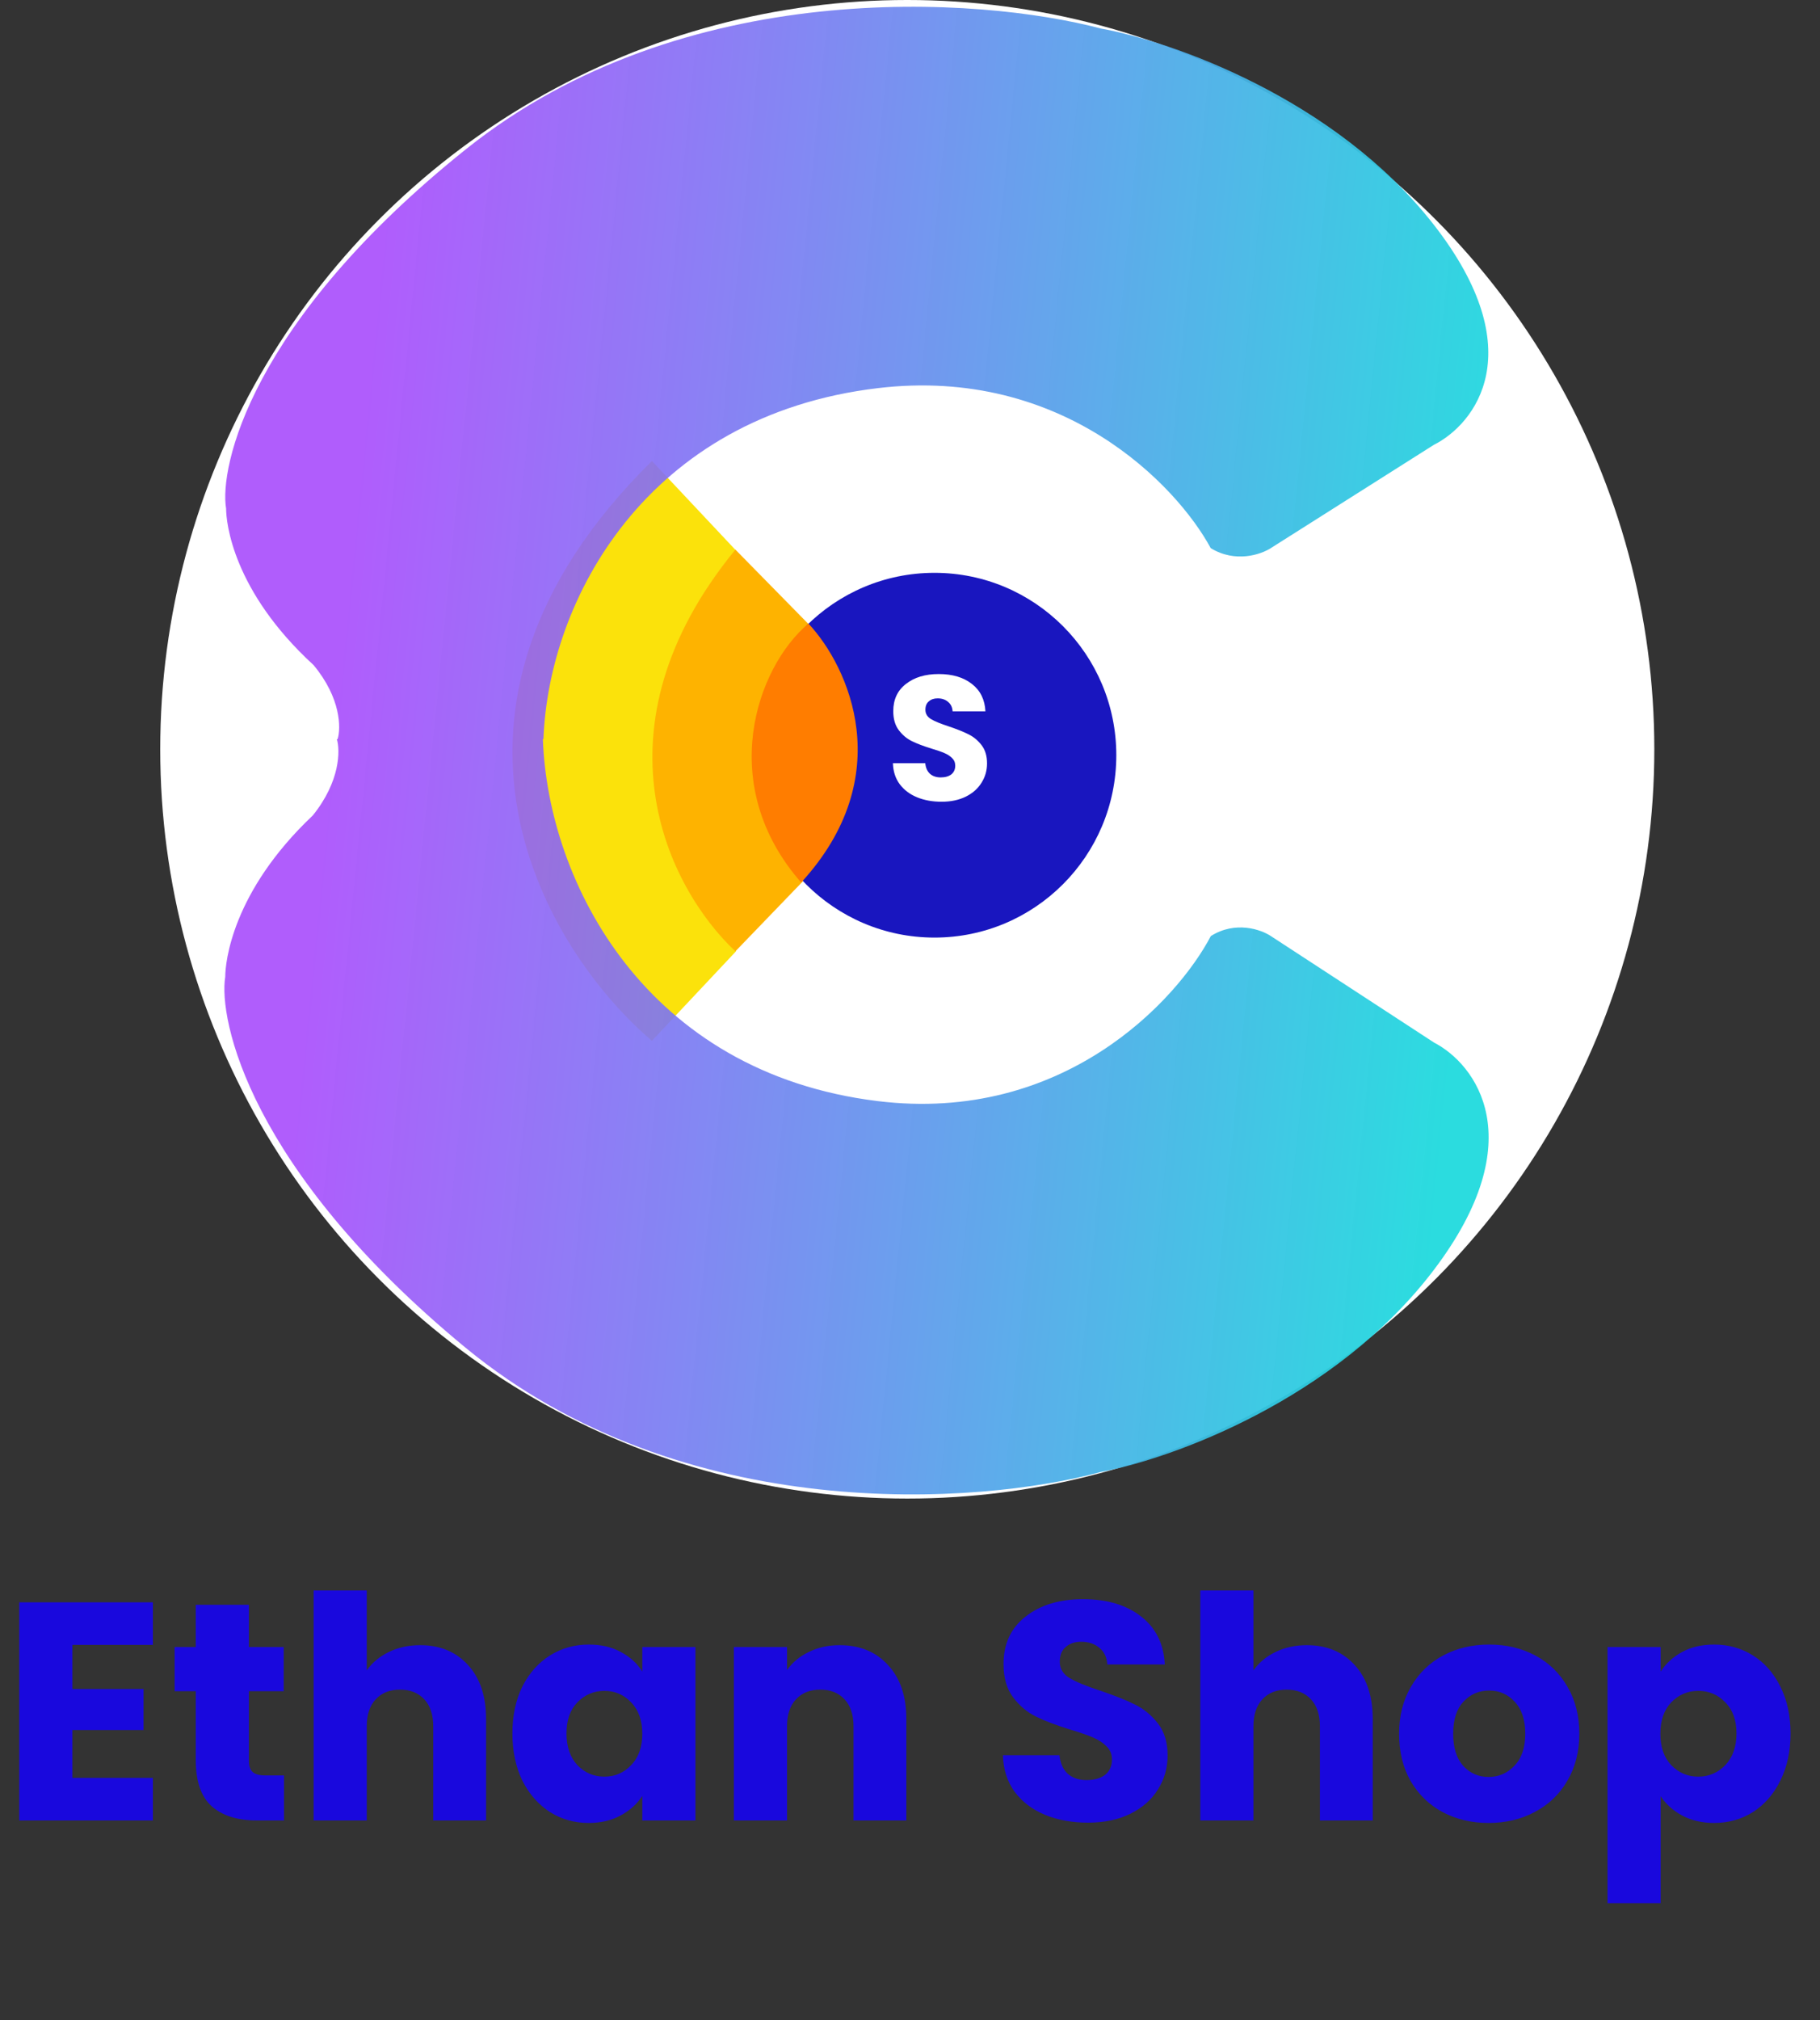 <svg width="82" height="91" viewBox="0 0 82 91" fill="none" xmlns="http://www.w3.org/2000/svg">
<rect x="0" y="0" width="82" height="91" fill="#333333" stroke="none"/>
<ellipse cx="40.877" cy="33.75" rx="33.658" ry="33.75" fill="white"/>
<path d="M33.159 24.794L29.372 20.765C17.995 31.986 24.631 42.851 29.372 46.881L33.159 42.851C26.543 35.784 30.402 27.869 33.159 24.794Z" fill="#FBE20B"/>
<path d="M36.748 28.437L33.133 24.756C26.524 32.816 30.08 39.984 33.133 42.851L36.495 39.364C33.558 35.257 34.886 30.462 36.748 28.437Z" fill="#FEB300"/>
<ellipse cx="42.103" cy="34.017" rx="8.192" ry="8.215" fill="#1916BF"/>
<path d="M36.424 28.088C38.252 30.039 40.484 34.97 36.097 39.751C32.249 35.371 34.067 30.064 36.424 28.088Z" fill="#FF7D00"/>
<path d="M42.422 36.113C42.012 36.113 41.644 36.046 41.319 35.913C40.993 35.779 40.732 35.582 40.535 35.321C40.343 35.059 40.241 34.745 40.23 34.377H41.687C41.708 34.585 41.78 34.745 41.903 34.857C42.025 34.963 42.185 35.017 42.383 35.017C42.585 35.017 42.745 34.971 42.862 34.881C42.98 34.785 43.038 34.654 43.038 34.489C43.038 34.35 42.99 34.235 42.895 34.145C42.804 34.054 42.689 33.979 42.55 33.921C42.417 33.862 42.225 33.795 41.974 33.721C41.612 33.609 41.316 33.497 41.087 33.385C40.857 33.273 40.66 33.107 40.495 32.889C40.329 32.67 40.246 32.385 40.246 32.033C40.246 31.51 40.436 31.102 40.815 30.809C41.193 30.51 41.687 30.361 42.294 30.361C42.913 30.361 43.412 30.51 43.791 30.809C44.169 31.102 44.372 31.513 44.398 32.041H42.919C42.908 31.859 42.841 31.718 42.718 31.617C42.596 31.51 42.438 31.457 42.246 31.457C42.081 31.457 41.948 31.502 41.846 31.593C41.745 31.678 41.694 31.803 41.694 31.969C41.694 32.15 41.78 32.291 41.95 32.393C42.121 32.494 42.388 32.603 42.751 32.721C43.113 32.843 43.407 32.961 43.63 33.073C43.86 33.185 44.057 33.347 44.222 33.561C44.388 33.774 44.471 34.049 44.471 34.385C44.471 34.705 44.388 34.995 44.222 35.257C44.062 35.518 43.828 35.726 43.519 35.881C43.209 36.035 42.844 36.113 42.422 36.113Z" fill="white"/>
<path fill-rule="evenodd" clip-rule="evenodd" d="M10.187 22.907C9.878 21.086 11.238 14.522 21.007 6.71C30.776 -1.101 44.141 -0.161 49.603 1.286C52.746 1.854 60.145 4.416 64.597 10.12C69.049 15.824 66.452 19.11 64.597 20.04L57.255 24.69C56.816 24.974 55.662 25.372 54.549 24.69C53.029 21.874 47.903 16.49 39.556 17.482C29.122 18.722 24.717 27.015 24.485 33.292H15.211C15.365 32.801 15.365 31.447 14.129 29.959C10.481 26.612 10.187 23.527 10.187 22.907ZM10.148 44.002C9.839 45.881 11.2 52.651 20.978 60.707C30.757 68.764 44.135 67.794 49.602 66.302C52.748 65.716 60.154 63.073 64.61 57.19C69.066 51.308 66.466 47.919 64.61 46.96L57.26 42.164C56.822 41.871 55.667 41.461 54.553 42.164C53.031 45.068 47.9 50.62 39.545 49.597C29.101 48.319 24.691 39.766 24.459 33.292H15.177C15.331 33.799 15.331 35.195 14.094 36.729C10.442 40.182 10.148 43.363 10.148 44.002Z" fill="url(#paint0_linear_1079_27)"/>
<path d="M3.262 74.09V76.078H6.468V77.926H3.262V80.082H6.888V82H0.868V72.172H6.888V74.09H3.262ZM12.796 79.97V82H11.578C10.71 82 10.034 81.79 9.548 81.37C9.063 80.941 8.82 80.245 8.82 79.284V76.176H7.868V74.188H8.82V72.284H11.214V74.188H12.782V76.176H11.214V79.312C11.214 79.545 11.27 79.713 11.382 79.816C11.494 79.919 11.681 79.97 11.942 79.97H12.796ZM18.932 74.104C19.828 74.104 20.546 74.403 21.088 75C21.629 75.588 21.9 76.4 21.9 77.436V82H19.52V77.758C19.52 77.235 19.384 76.829 19.114 76.54C18.843 76.251 18.479 76.106 18.022 76.106C17.564 76.106 17.2 76.251 16.93 76.54C16.659 76.829 16.524 77.235 16.524 77.758V82H14.13V71.64H16.524V75.238C16.766 74.893 17.098 74.617 17.518 74.412C17.938 74.207 18.409 74.104 18.932 74.104ZM23.087 78.08C23.087 77.277 23.237 76.573 23.535 75.966C23.843 75.359 24.259 74.893 24.781 74.566C25.304 74.239 25.887 74.076 26.531 74.076C27.082 74.076 27.563 74.188 27.973 74.412C28.393 74.636 28.715 74.93 28.939 75.294V74.188H31.333V82H28.939V80.894C28.706 81.258 28.379 81.552 27.959 81.776C27.549 82 27.068 82.112 26.517 82.112C25.883 82.112 25.304 81.949 24.781 81.622C24.259 81.286 23.843 80.815 23.535 80.208C23.237 79.592 23.087 78.883 23.087 78.08ZM28.939 78.094C28.939 77.497 28.771 77.025 28.435 76.68C28.109 76.335 27.707 76.162 27.231 76.162C26.755 76.162 26.349 76.335 26.013 76.68C25.687 77.016 25.523 77.483 25.523 78.08C25.523 78.677 25.687 79.153 26.013 79.508C26.349 79.853 26.755 80.026 27.231 80.026C27.707 80.026 28.109 79.853 28.435 79.508C28.771 79.163 28.939 78.691 28.939 78.094ZM37.825 74.104C38.74 74.104 39.468 74.403 40.009 75C40.56 75.588 40.835 76.4 40.835 77.436V82H38.455V77.758C38.455 77.235 38.32 76.829 38.049 76.54C37.779 76.251 37.415 76.106 36.957 76.106C36.5 76.106 36.136 76.251 35.865 76.54C35.595 76.829 35.459 77.235 35.459 77.758V82H33.065V74.188H35.459V75.224C35.702 74.879 36.029 74.608 36.439 74.412C36.85 74.207 37.312 74.104 37.825 74.104ZM49.022 82.098C48.303 82.098 47.659 81.981 47.09 81.748C46.52 81.515 46.063 81.169 45.718 80.712C45.382 80.255 45.204 79.704 45.186 79.06H47.734C47.771 79.424 47.897 79.704 48.112 79.9C48.326 80.087 48.606 80.18 48.952 80.18C49.306 80.18 49.586 80.101 49.792 79.942C49.997 79.774 50.1 79.545 50.1 79.256C50.1 79.013 50.016 78.813 49.848 78.654C49.689 78.495 49.488 78.365 49.246 78.262C49.012 78.159 48.676 78.043 48.238 77.912C47.603 77.716 47.085 77.52 46.684 77.324C46.282 77.128 45.937 76.839 45.648 76.456C45.358 76.073 45.214 75.574 45.214 74.958C45.214 74.043 45.545 73.329 46.208 72.816C46.87 72.293 47.734 72.032 48.798 72.032C49.88 72.032 50.753 72.293 51.416 72.816C52.078 73.329 52.433 74.048 52.48 74.972H49.89C49.871 74.655 49.754 74.407 49.54 74.23C49.325 74.043 49.05 73.95 48.714 73.95C48.424 73.95 48.191 74.029 48.014 74.188C47.836 74.337 47.748 74.557 47.748 74.846C47.748 75.163 47.897 75.411 48.196 75.588C48.494 75.765 48.961 75.957 49.596 76.162C50.23 76.377 50.744 76.582 51.136 76.778C51.537 76.974 51.882 77.259 52.172 77.632C52.461 78.005 52.606 78.486 52.606 79.074C52.606 79.634 52.461 80.143 52.172 80.6C51.892 81.057 51.481 81.421 50.94 81.692C50.398 81.963 49.759 82.098 49.022 82.098ZM58.881 74.104C59.777 74.104 60.496 74.403 61.037 75C61.578 75.588 61.849 76.4 61.849 77.436V82H59.469V77.758C59.469 77.235 59.334 76.829 59.063 76.54C58.792 76.251 58.428 76.106 57.971 76.106C57.514 76.106 57.15 76.251 56.879 76.54C56.608 76.829 56.473 77.235 56.473 77.758V82H54.079V71.64H56.473V75.238C56.716 74.893 57.047 74.617 57.467 74.412C57.887 74.207 58.358 74.104 58.881 74.104ZM67.069 82.112C66.303 82.112 65.612 81.949 64.996 81.622C64.39 81.295 63.909 80.829 63.554 80.222C63.209 79.615 63.036 78.906 63.036 78.094C63.036 77.291 63.214 76.587 63.569 75.98C63.923 75.364 64.409 74.893 65.025 74.566C65.641 74.239 66.331 74.076 67.097 74.076C67.862 74.076 68.552 74.239 69.168 74.566C69.784 74.893 70.27 75.364 70.624 75.98C70.979 76.587 71.156 77.291 71.156 78.094C71.156 78.897 70.975 79.606 70.611 80.222C70.256 80.829 69.766 81.295 69.141 81.622C68.525 81.949 67.834 82.112 67.069 82.112ZM67.069 80.04C67.526 80.04 67.913 79.872 68.231 79.536C68.557 79.2 68.721 78.719 68.721 78.094C68.721 77.469 68.562 76.988 68.245 76.652C67.936 76.316 67.554 76.148 67.097 76.148C66.63 76.148 66.243 76.316 65.934 76.652C65.626 76.979 65.472 77.459 65.472 78.094C65.472 78.719 65.622 79.2 65.921 79.536C66.228 79.872 66.611 80.04 67.069 80.04ZM74.821 75.294C75.054 74.93 75.376 74.636 75.787 74.412C76.197 74.188 76.678 74.076 77.229 74.076C77.873 74.076 78.456 74.239 78.979 74.566C79.501 74.893 79.912 75.359 80.211 75.966C80.519 76.573 80.673 77.277 80.673 78.08C80.673 78.883 80.519 79.592 80.211 80.208C79.912 80.815 79.501 81.286 78.979 81.622C78.456 81.949 77.873 82.112 77.229 82.112C76.687 82.112 76.207 82 75.787 81.776C75.376 81.552 75.054 81.263 74.821 80.908V85.724H72.427V74.188H74.821V75.294ZM78.237 78.08C78.237 77.483 78.069 77.016 77.733 76.68C77.406 76.335 77 76.162 76.515 76.162C76.039 76.162 75.633 76.335 75.297 76.68C74.97 77.025 74.807 77.497 74.807 78.094C74.807 78.691 74.97 79.163 75.297 79.508C75.633 79.853 76.039 80.026 76.515 80.026C76.991 80.026 77.397 79.853 77.733 79.508C78.069 79.153 78.237 78.677 78.237 78.08Z" fill="#1908DD"/>
<defs>
<linearGradient id="paint0_linear_1079_27" x1="65.384" y1="48.718" x2="13.982" y2="43.623" gradientUnits="userSpaceOnUse">
<stop stop-color="#22DBDE" stop-opacity="0.96"/>
<stop offset="1" stop-color="#A649FC" stop-opacity="0.89"/>
</linearGradient>
</defs>
</svg>
